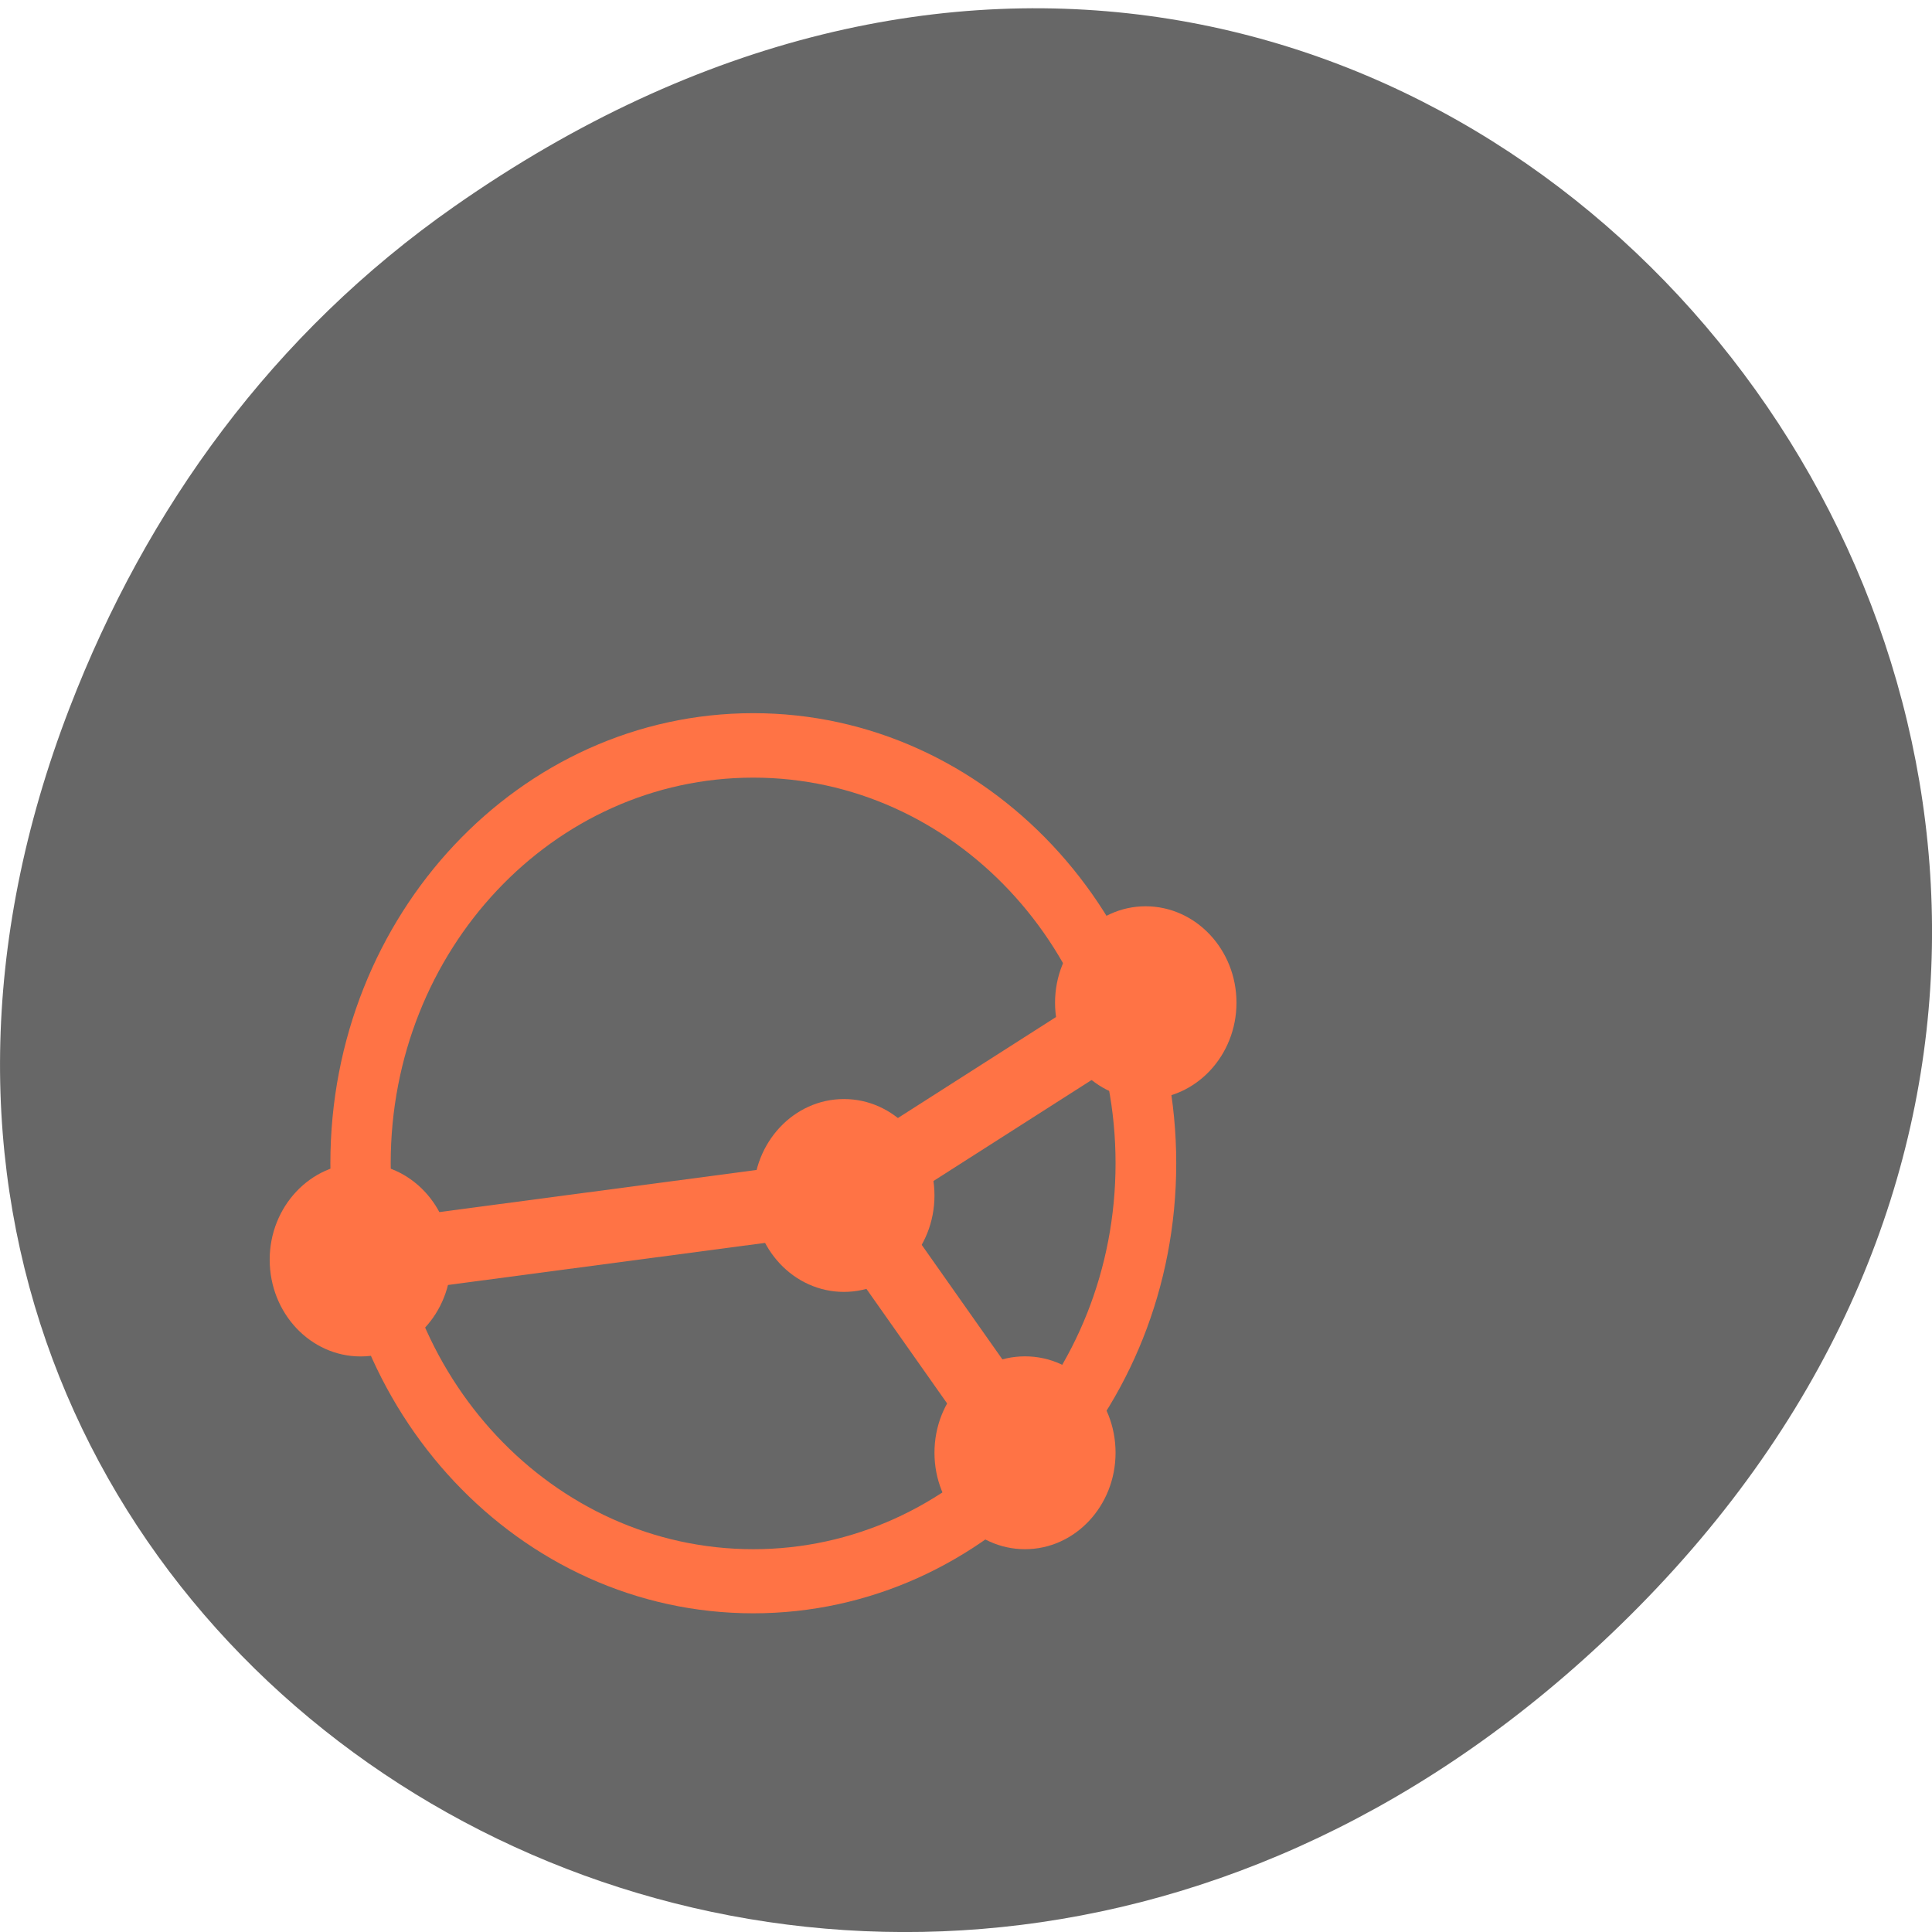 <svg xmlns="http://www.w3.org/2000/svg" viewBox="0 0 22 22"><path d="m 5.172 2.352 c 11.25 -7.879 22.652 6.668 13.484 15.949 c -8.637 8.742 -22.06 0.637 -17.863 -10.242 c 0.875 -2.27 2.313 -4.262 4.379 -5.707" fill="#676767"/><path d="m 8.578 8.121 c -2.66 0 -4.816 2.297 -4.816 5.125 c 0 2.832 2.156 5.125 4.816 5.125 c 2.656 0 4.816 -2.293 4.816 -5.125 c 0 -2.828 -2.16 -5.125 -4.816 -5.125 m 0 0.734 c 2.277 0 4.125 1.965 4.125 4.391 c 0 2.426 -1.848 4.395 -4.125 4.395 c -2.281 0 -4.129 -1.969 -4.129 -4.395 c 0 -2.426 1.848 -4.391 4.129 -4.391" fill="#ff7345"/><g fill="none" stroke="#ff7345" stroke-width="1.143" transform="matrix(0.688 0 0 0.732 3.072 7.391)"><path d="m 1.502 9.497 l 7.999 -0.998 l 4.996 -2.999"/><path d="m 12.499 12.501 l -2.998 -4"/></g><g fill="#ff7345"><path d="m 12.703 16.543 c 0 0.605 -0.461 1.098 -1.031 1.098 c -0.57 0 -1.031 -0.492 -1.031 -1.098 c 0 -0.609 0.461 -1.098 1.031 -1.098 c 0.57 0 1.031 0.488 1.031 1.098"/><path d="m 14.08 11.418 c 0 0.605 -0.465 1.098 -1.035 1.098 c -0.566 0 -1.031 -0.492 -1.031 -1.098 c 0 -0.605 0.465 -1.098 1.031 -1.098 c 0.57 0 1.035 0.492 1.035 1.098"/><path d="m 10.641 13.613 c 0 0.605 -0.461 1.098 -1.031 1.098 c -0.57 0 -1.031 -0.492 -1.031 -1.098 c 0 -0.605 0.461 -1.098 1.031 -1.098 c 0.57 0 1.031 0.492 1.031 1.098"/><path d="m 5.137 14.344 c 0 0.609 -0.461 1.102 -1.031 1.102 c -0.57 0 -1.035 -0.492 -1.035 -1.102 c 0 -0.605 0.465 -1.098 1.035 -1.098 c 0.57 0 1.031 0.492 1.031 1.098"/></g></svg>